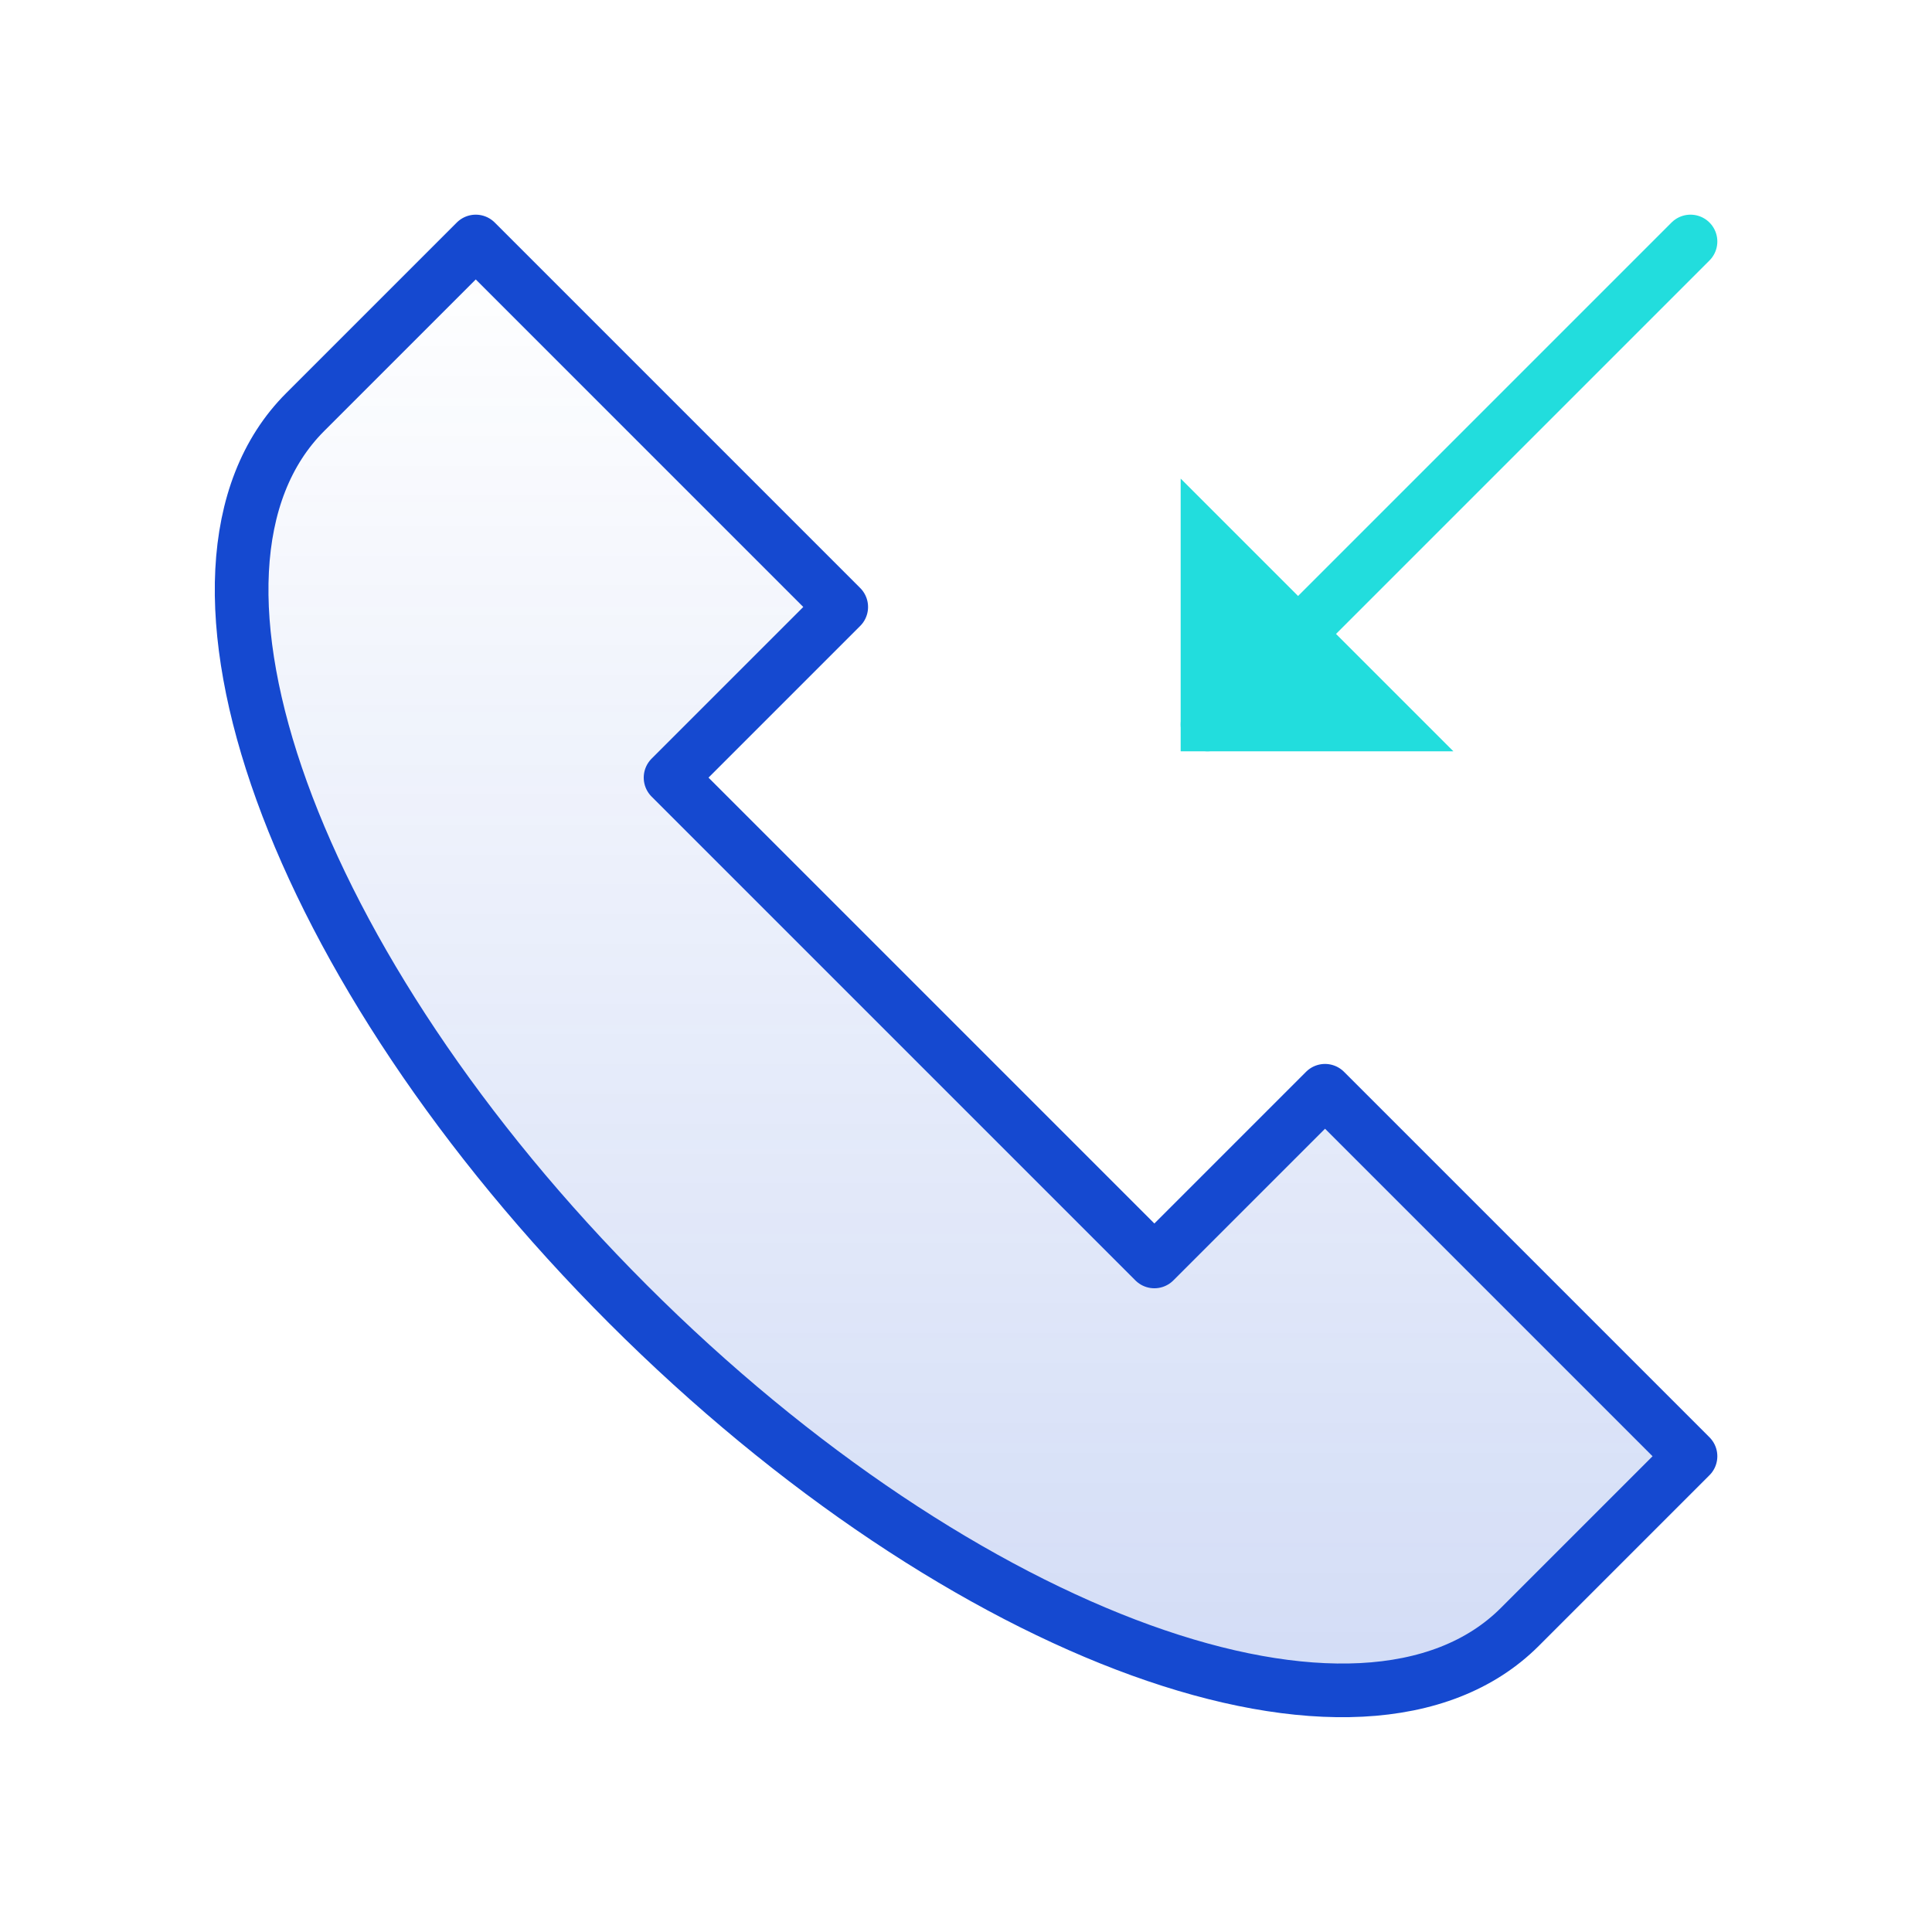 <svg width="72" height="72" viewBox="0 0 72 72" fill="none" xmlns="http://www.w3.org/2000/svg">
<path fill-rule="evenodd" clip-rule="evenodd" d="M45 27V20.25L51.75 27H45Z" fill="#22DDDD" stroke="#22DDDD" stroke-width="2" stroke-miterlimit="10" stroke-linecap="round"/>
<path d="M63 9L45 27" stroke="#22DDDD" stroke-width="2" stroke-miterlimit="10" stroke-linecap="round"/>
<path d="M49.38 40.65L43.02 47.01L24.99 28.98L31.35 22.62L17.73 9L11.37 15.36C5.52 21.21 10.89 36.09 23.4 48.6C35.91 61.11 50.79 66.48 56.64 60.63L63 54.27L49.38 40.65Z" fill="url(#paint0_linear)" stroke="#1549D0" stroke-width="2" stroke-miterlimit="10" stroke-linecap="round" stroke-linejoin="round"/>
<defs>
<linearGradient id="paint0_linear" x1="36.002" y1="9" x2="36.002" y2="62.996" gradientUnits="userSpaceOnUse">
<stop stop-color="#1549D0" stop-opacity="0"/>
<stop offset="1" stop-color="#1549D0" stop-opacity="0.19"/>
</linearGradient>
</defs>
</svg>
